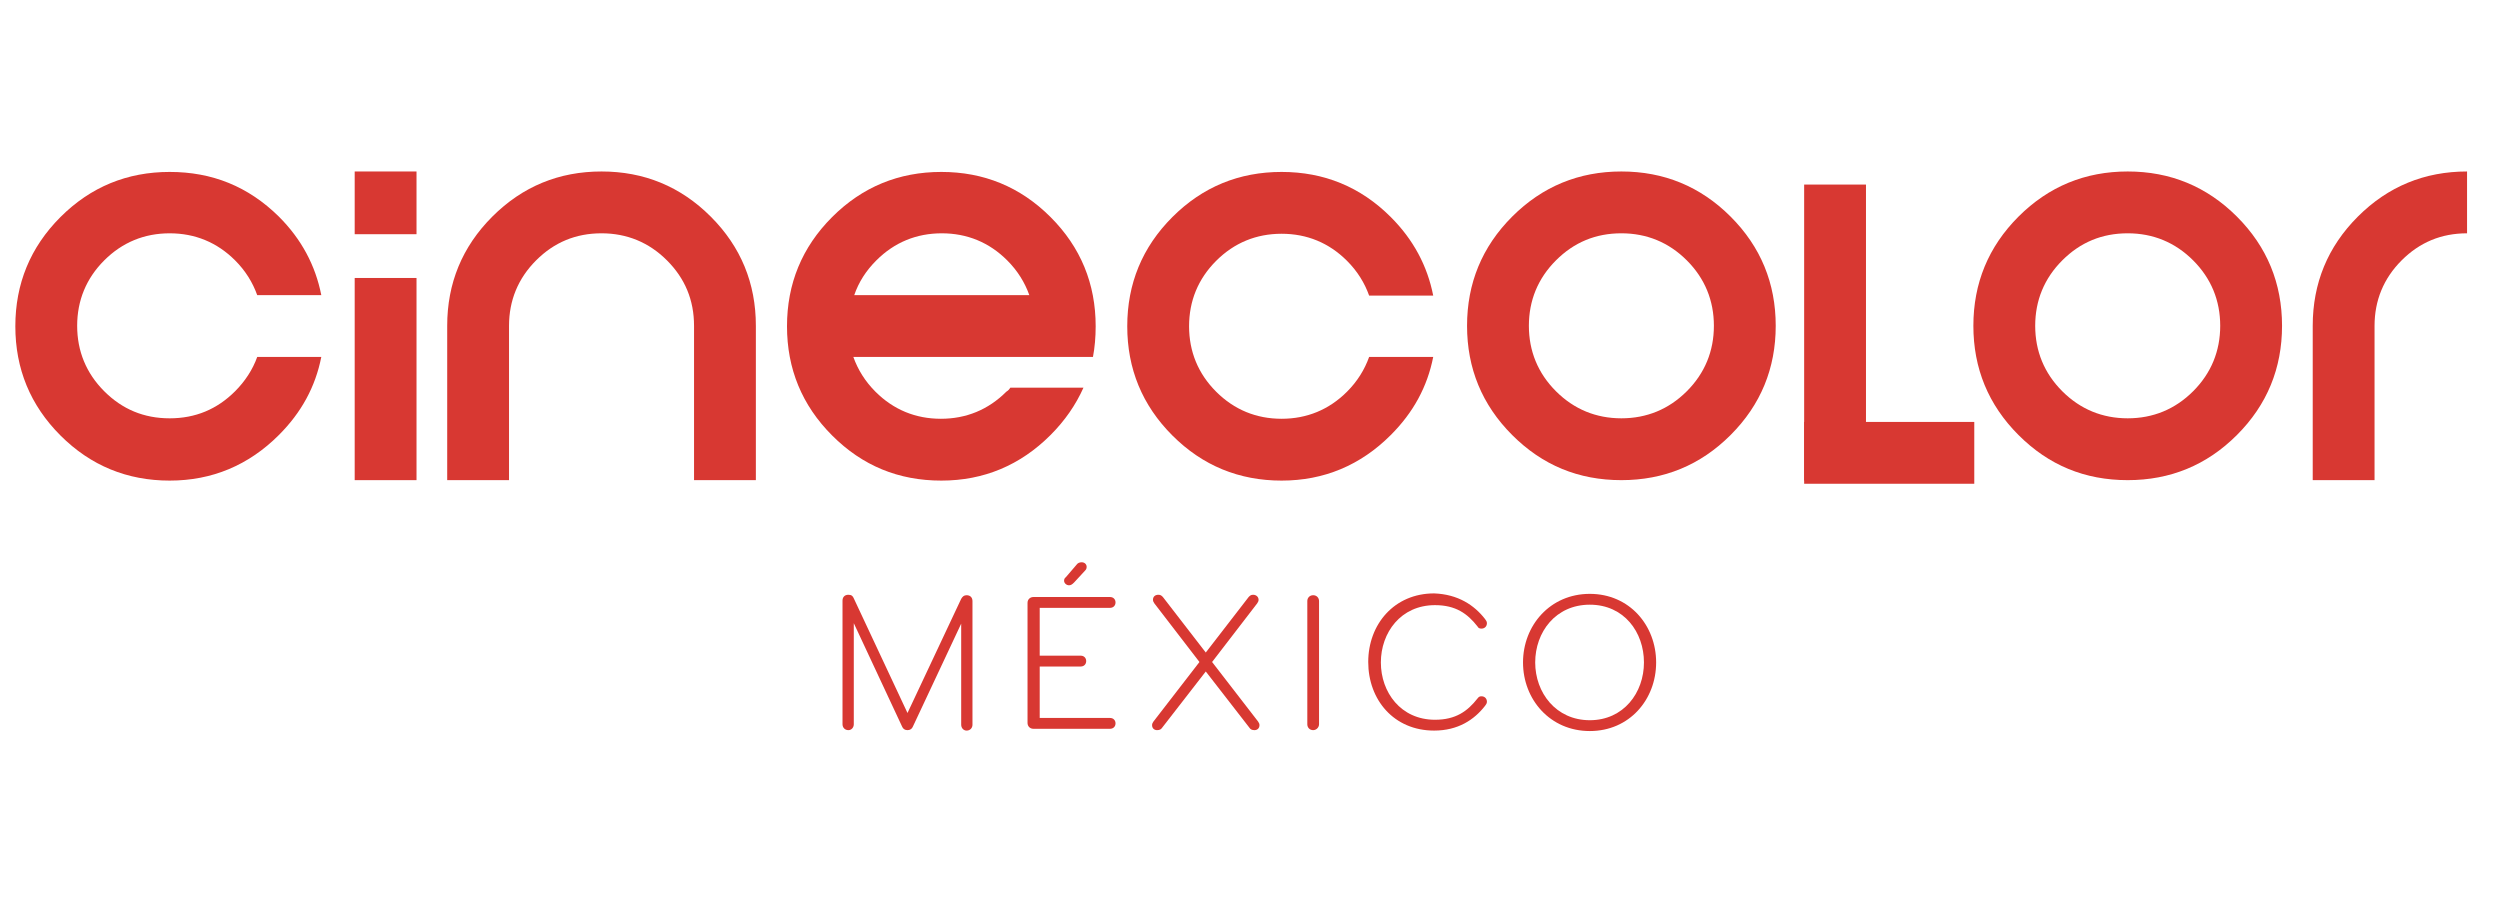 <svg enable-background="new 0 0 554 200" viewBox="0 0 554 200" xmlns="http://www.w3.org/2000/svg"><g fill="#d83832"><path d="m57 79.1h14.2c-1.3 6.6-4.4 12.3-9.4 17.3-6.7 6.7-14.8 10.1-24.2 10.1s-17.5-3.3-24.2-10-10-14.8-10-24.2 3.3-17.5 10-24.2 14.8-10 24.2-10 17.4 3.2 24.2 9.9c5 5 8.1 10.8 9.4 17.4h-14.2c-1-2.8-2.6-5.4-4.9-7.7-4-4-8.9-6-14.5-6s-10.5 2-14.5 6-6 8.9-6 14.5 2 10.5 6 14.5 8.8 6 14.5 6 10.5-2 14.5-6c2.2-2.2 3.9-4.8 4.9-7.6z"/><path d="m92.3 61.6v44.8h-13.7v-44.8z"/><path d="m92.3 38v13.9h-13.7v-13.9z"/><path d="m112.8 72.2v34.2h-13.7v-34.2c0-9.4 3.3-17.5 10-24.2s14.8-10 24.2-10 17.5 3.3 24.2 10 10 14.8 10 24.2v34.2h-13.7v-34.2c0-5.7-2-10.5-6-14.5s-8.9-6-14.5-6c-5.7 0-10.5 2-14.5 6s-6 8.9-6 14.5z"/><path d="m223.9 85.9h16.2c-1.7 3.8-4.1 7.3-7.3 10.5-6.7 6.7-14.8 10.1-24.2 10.1-9.5 0-17.5-3.3-24.2-10s-10-14.8-10-24.2 3.3-17.5 10-24.2 14.8-10 24.2-10 17.5 3.3 24.2 10 10 14.8 10 24.2c0 2.4-.2 4.7-.6 6.8h-53.1c1 2.8 2.6 5.4 4.9 7.7 4 4 8.9 6 14.5 6s10.5-2 14.5-6c.5-.3.7-.6.9-.9zm4.2-20.5c-1-2.8-2.6-5.4-4.9-7.7-4-4-8.9-6-14.5-6s-10.5 2-14.5 6c-2.3 2.3-3.9 4.8-4.9 7.7z"/><path d="m303.4 79.1h14.2c-1.3 6.6-4.4 12.3-9.4 17.3-6.7 6.7-14.8 10.1-24.2 10.1s-17.5-3.3-24.2-10-10-14.8-10-24.2 3.3-17.5 10-24.2 14.8-10 24.2-10 17.5 3.3 24.2 10c5 5 8.1 10.8 9.4 17.4h-14.2c-1-2.8-2.6-5.4-4.9-7.7-4-4-8.9-6-14.5-6s-10.5 2-14.5 6-6 8.9-6 14.5 2 10.5 6 14.5 8.9 6 14.5 6 10.5-2 14.5-6c2.3-2.3 3.9-4.9 4.9-7.7z"/><path d="m383.5 48c6.7 6.7 10 14.8 10 24.2s-3.3 17.5-10 24.2-14.8 10-24.2 10c-9.5 0-17.5-3.3-24.2-10s-10-14.8-10-24.2 3.3-17.5 10-24.2 14.8-10 24.2-10 17.5 3.3 24.2 10zm-24.2 3.7c-5.7 0-10.5 2-14.5 6s-6 8.9-6 14.5 2 10.5 6 14.5 8.9 6 14.5 6 10.5-2 14.5-6 6-8.9 6-14.5-2-10.5-6-14.5-8.9-6-14.5-6z"/><path d="m413.5 106.5h-13.7v-65.6h13.7z"/><path d="m437.5 93.5v13.7h-37.7v-13.7z"/><path d="m495.7 48c6.7 6.7 10 14.8 10 24.2s-3.3 17.5-10 24.2-14.8 10-24.2 10c-9.5 0-17.5-3.3-24.2-10s-10-14.8-10-24.2 3.3-17.5 10-24.2 14.8-10 24.2-10 17.5 3.3 24.2 10zm-24.2 3.7c-5.7 0-10.5 2-14.5 6s-6 8.9-6 14.5 2 10.5 6 14.5 8.9 6 14.5 6 10.5-2 14.5-6 6-8.9 6-14.5-2-10.5-6-14.5-8.9-6-14.5-6z"/><path d="m526.2 72.2v34.2h-13.7v-34.2c0-9.4 3.3-17.5 10-24.2s14.8-10 24.2-10v13.7c-5.7 0-10.5 2-14.5 6s-6 8.9-6 14.5z"/><path d="m213 132.7c.3-.5.6-.8 1.2-.8.8 0 1.3.5 1.3 1.3v27.4c0 .7-.5 1.3-1.3 1.3-.7 0-1.2-.6-1.2-1.3v-22.4l-10.7 22.8c-.2.5-.6.8-1.2.8s-1-.3-1.2-.8l-10.7-22.9v22.4c0 .7-.5 1.3-1.2 1.3-.8 0-1.3-.6-1.3-1.3v-27.4c0-.8.5-1.3 1.3-1.3.7 0 1 .3 1.2.8l11.9 25.4z"/><path d="m230.4 159.1h15.6c.7 0 1.2.5 1.2 1.2s-.5 1.2-1.2 1.2h-17c-.8 0-1.3-.6-1.3-1.3v-26.6c0-.8.6-1.3 1.3-1.3h17c.7 0 1.2.5 1.2 1.2s-.5 1.2-1.2 1.2h-15.6v10.6h9.1c.7 0 1.2.5 1.2 1.2s-.5 1.2-1.2 1.2h-9.1zm8.2-34c.2-.3.6-.5 1.1-.5.7 0 1.1.5 1.1 1 0 .4-.1.6-.4.9l-2.4 2.6c-.4.4-.7.6-1.1.6-.6 0-1.1-.5-1.1-1 0-.3.1-.6.4-.8z"/><path d="m267.2 148.8-9.7 12.5c-.2.3-.5.5-1.1.5s-1.1-.4-1.1-1.1c0-.3.1-.5.3-.8l10.2-13.2-10-13c-.2-.3-.3-.5-.3-.8 0-.7.5-1.1 1.2-1.1.5 0 .7.2 1 .5l9.5 12.3 9.5-12.3c.3-.3.5-.5 1-.5.7 0 1.2.5 1.2 1.1 0 .3-.1.5-.3.8l-10 13 10.2 13.2c.2.3.3.5.3.8 0 .7-.5 1.1-1.1 1.1s-.9-.2-1.1-.5z"/><path d="m291 161.8c-.8 0-1.3-.6-1.3-1.3v-27.3c0-.8.6-1.3 1.3-1.3.8 0 1.3.6 1.3 1.3v27.3c0 .7-.6 1.3-1.3 1.3z"/><path d="m329.1 137.2c.2.3.4.5.4.9 0 .7-.5 1.2-1.2 1.2-.4 0-.7-.1-.9-.5-2.2-2.8-4.8-4.7-9.4-4.7-7.6 0-12 6.1-12 12.7s4.4 12.7 12 12.7c4.6 0 7.2-1.9 9.4-4.7.3-.4.5-.5.9-.5.7 0 1.2.5 1.2 1.2 0 .4-.2.6-.4.9-2.4 3.1-6 5.5-11.3 5.5-8.9 0-14.6-6.8-14.6-15.2s5.8-15.2 14.6-15.2c5.3.2 8.9 2.6 11.3 5.7z"/><path d="m352.3 162c-8.8 0-14.8-7-14.8-15.2s6-15.2 14.8-15.2 14.7 7 14.7 15.2-5.9 15.2-14.7 15.2zm0-28c-7.6 0-12.1 6.1-12.1 12.8s4.6 12.8 12.1 12.8 12-6.1 12-12.8-4.4-12.8-12-12.8z"/></g></svg>